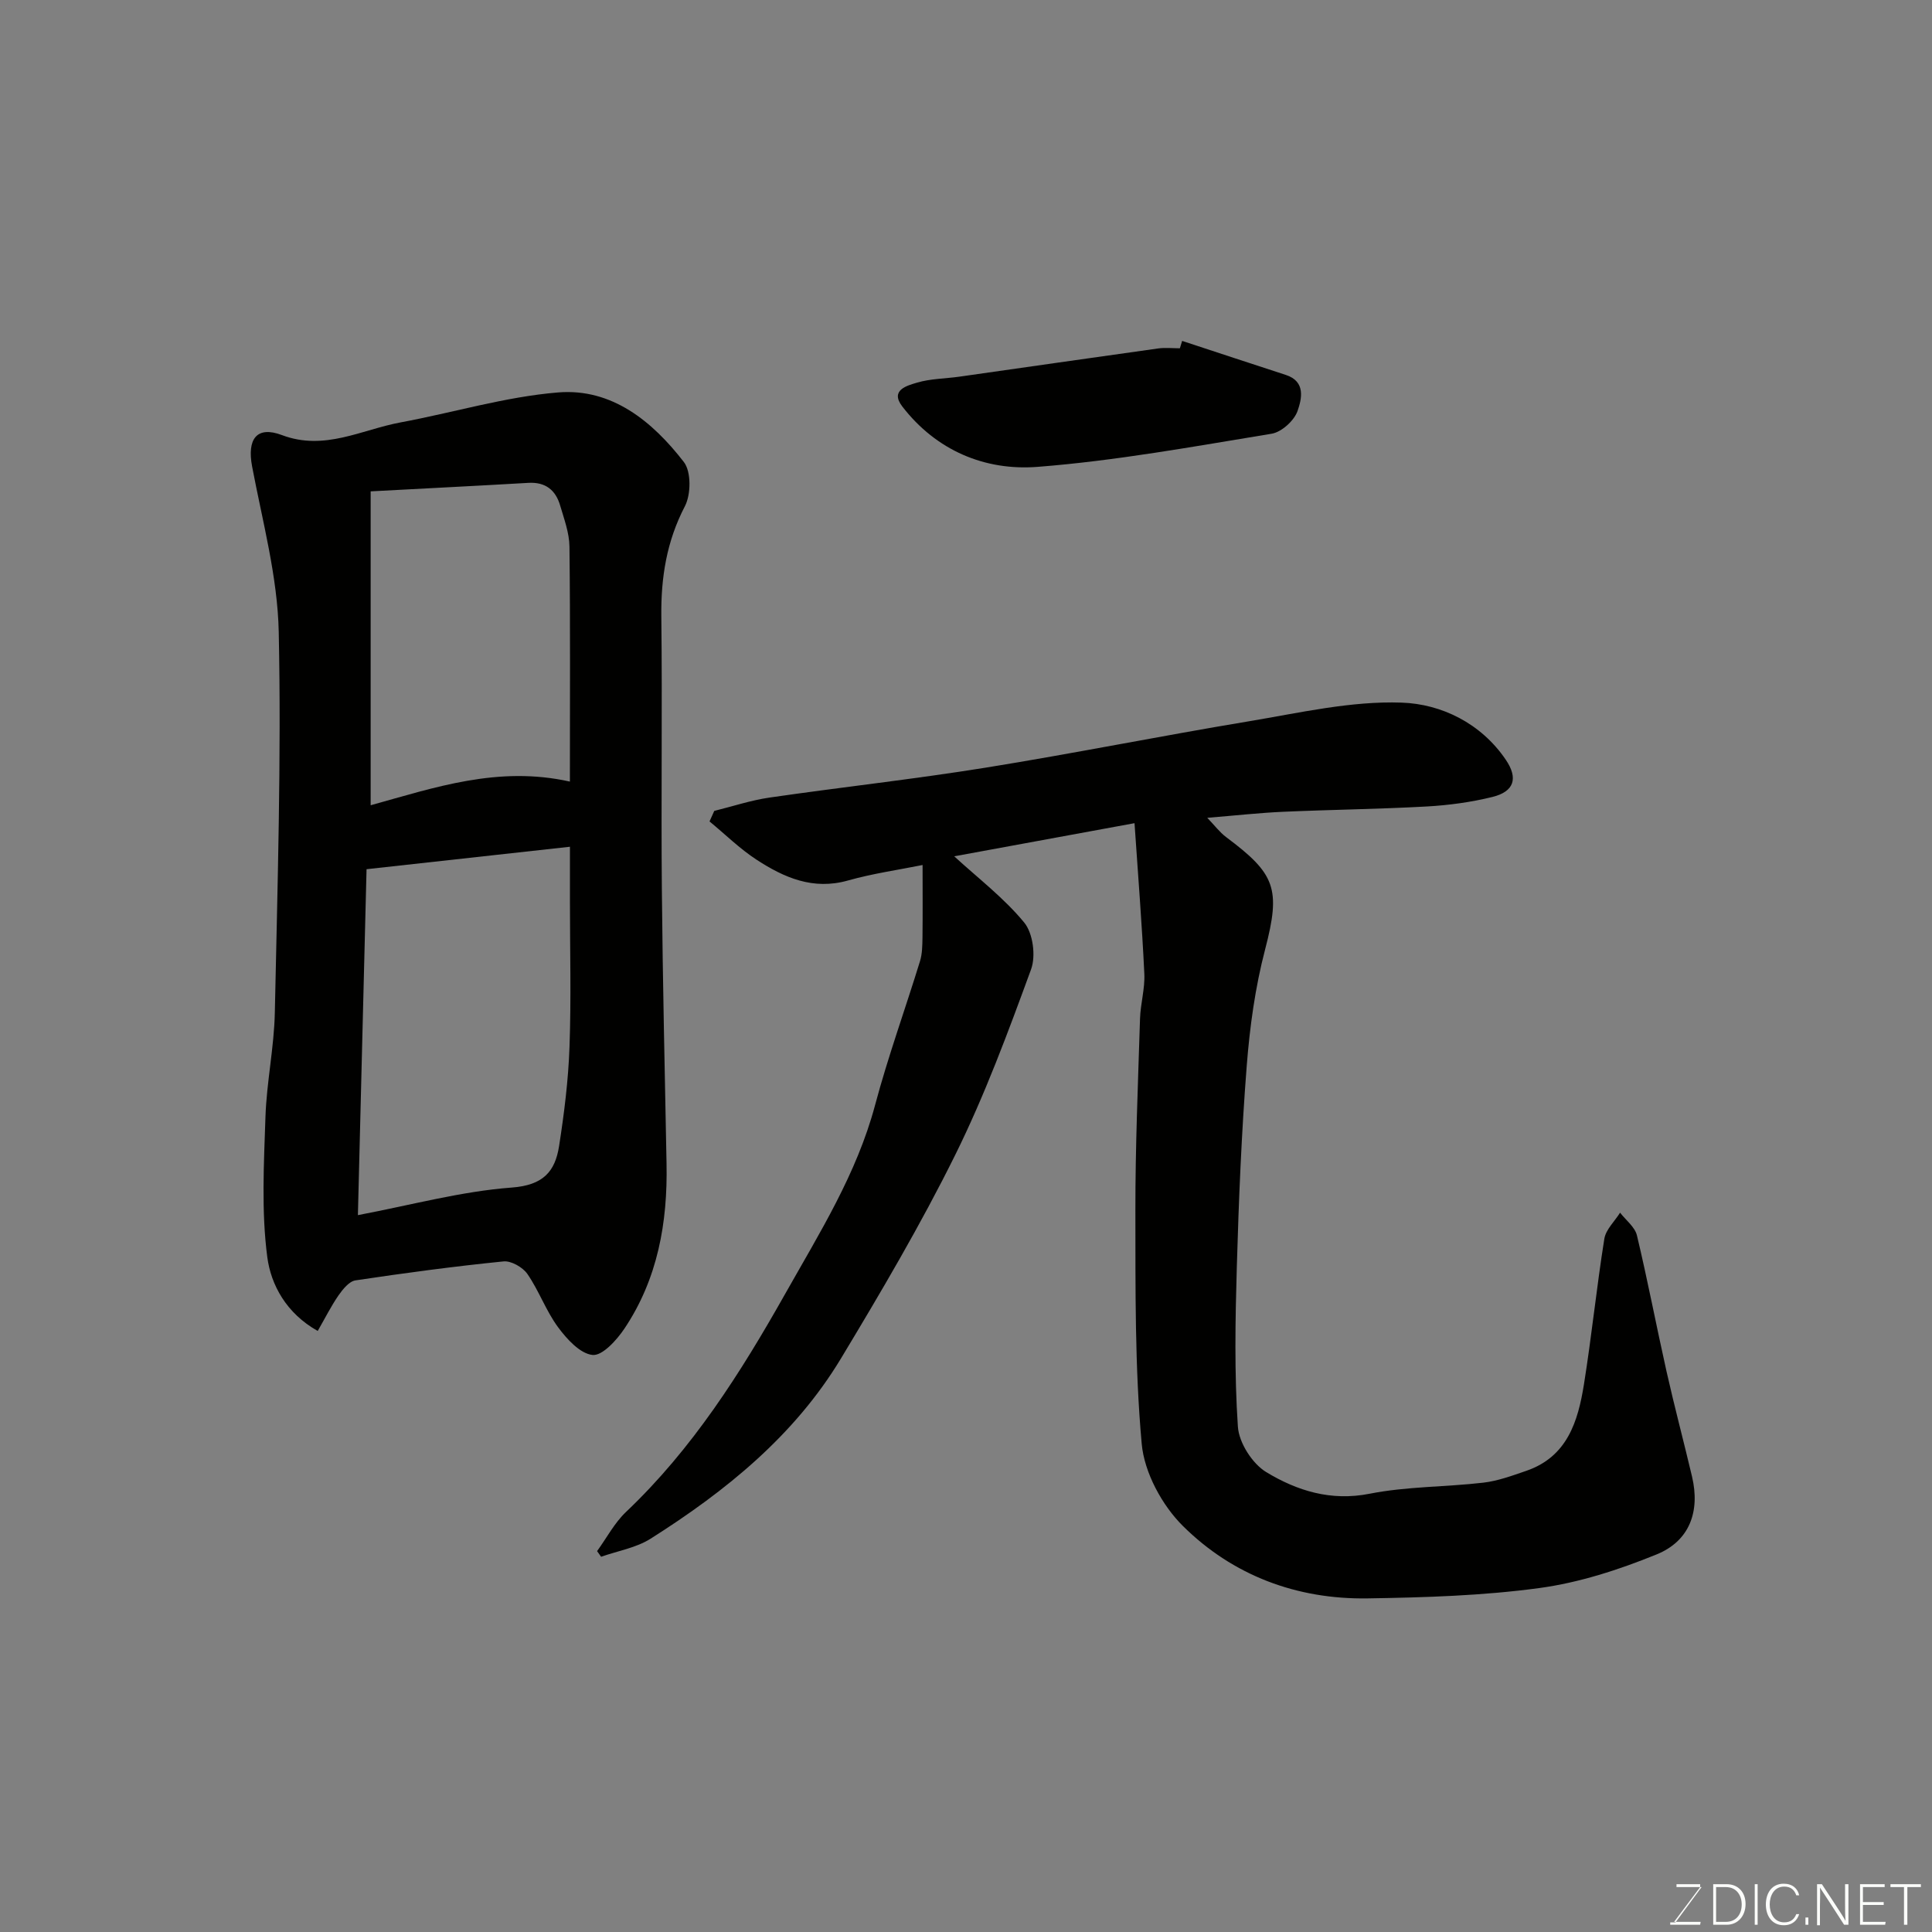 <svg enable-background="new 0 0 400 400" viewBox="0 0 400 400" xmlns="http://www.w3.org/2000/svg"><rect x="0" y="0" width="400" height="400" fill="#808080" stroke="none"/><path d="m234.89 170.43c-13.56 2.49-25.63 4.71-37.33 6.86 4.92 4.52 10.3 8.62 14.49 13.71 1.82 2.21 2.44 6.92 1.42 9.7-4.75 12.98-9.57 26.02-15.69 38.39-7.14 14.43-15.35 28.36-23.67 42.17-9.64 15.99-23.86 27.47-39.41 37.31-3 1.9-6.82 2.53-10.25 3.74-.28-.39-.55-.78-.83-1.17 1.98-2.72 3.59-5.83 5.99-8.11 13.75-13.04 23.73-28.79 32.93-45.11 7.11-12.61 14.84-24.89 18.64-39.14 2.68-10.04 6.24-19.85 9.3-29.79.47-1.54.48-3.25.51-4.88.06-4.79.02-9.58.02-15.02-4.9.99-10.28 1.75-15.46 3.21-7.21 2.04-13.22-.6-18.9-4.3-3.49-2.27-6.51-5.27-9.75-7.93.33-.73.65-1.46.98-2.18 3.81-.94 7.57-2.2 11.43-2.76 14.9-2.16 29.87-3.8 44.73-6.19 18.19-2.93 36.27-6.57 54.44-9.59 10.53-1.75 21.2-4.25 31.72-3.88 8.19.28 16.41 4.24 21.56 11.83 2.6 3.83 1.75 6.58-2.77 7.7-4.41 1.09-9 1.71-13.54 1.97-9.92.55-19.86.66-29.79 1.1-4.93.22-9.85.77-15.71 1.25 1.53 1.58 2.56 2.98 3.89 3.98 10.19 7.62 11.4 10.62 8.08 23.3-2.05 7.84-3.17 16.01-3.8 24.1-1.08 13.83-1.65 27.72-2.05 41.59-.32 11.02-.52 22.09.22 33.08.22 3.34 2.99 7.67 5.88 9.42 6.37 3.85 13.36 6.06 21.4 4.47 7.69-1.52 15.7-1.38 23.53-2.29 3.02-.35 5.99-1.45 8.9-2.45 8.49-2.91 10.71-10.24 11.94-17.91 1.6-10.01 2.62-20.12 4.22-30.13.31-1.93 2.14-3.61 3.26-5.41 1.2 1.56 3.07 2.96 3.49 4.71 2.23 9.33 4.02 18.77 6.12 28.13 1.64 7.3 3.57 14.53 5.29 21.81 1.69 7.2-.48 13.32-7.35 16.11-7.77 3.16-16 5.84-24.27 6.96-11.73 1.59-23.68 1.95-35.55 2.14-14.66.23-27.9-4.74-38.23-14.98-4.33-4.29-8-11.06-8.54-17.01-1.45-15.99-1.28-32.16-1.31-48.25-.02-13.26.55-26.53.96-39.79.1-3.11 1.04-6.22.89-9.3-.48-10.11-1.28-20.18-2.03-31.17z" fill="#010100"/><path d="m65.78 275.56c-6.52-3.66-9.68-9.55-10.44-15.28-1.25-9.53-.7-19.35-.38-29.03.24-7.21 1.79-14.39 1.94-21.6.55-26.26 1.36-52.55.81-78.8-.24-11.45-3.36-22.88-5.51-34.25-1.08-5.69.93-8.5 6.17-6.52 8.82 3.33 16.48-1.13 24.58-2.63 10.89-2.02 21.64-5.3 32.6-6.2 11.13-.91 19.54 6 26.03 14.4 1.55 2 1.49 6.71.22 9.16-3.79 7.28-4.97 14.75-4.88 22.81.22 18.83-.06 37.67.11 56.5.17 18.94.61 37.87.97 56.8.24 12.19-1.82 23.84-8.71 34.14-1.59 2.38-4.57 5.67-6.6 5.47-2.59-.26-5.34-3.29-7.16-5.76-2.5-3.39-3.94-7.54-6.34-11.01-.96-1.39-3.36-2.76-4.94-2.6-10.25 1.03-20.47 2.4-30.66 3.93-1.31.2-2.62 1.84-3.51 3.11-1.55 2.25-2.77 4.7-4.3 7.36zm10.11-95.6c-.6 23.82-1.2 47.85-1.79 71.62 11.09-2.1 21.4-4.93 31.86-5.71 6.48-.48 8.96-3.29 9.79-8.57 1.06-6.8 1.92-13.68 2.16-20.55.36-10.01.09-20.05.09-30.07 0-3.8 0-7.59 0-11.37-14.12 1.57-27.75 3.07-42.11 4.65zm42.1-18.14c0-16.37.1-32.51-.09-48.65-.03-2.85-1.11-5.72-1.93-8.52-.93-3.18-3.03-4.88-6.56-4.68-10.66.62-21.32 1.15-32.67 1.76v64.99c13.23-3.66 26.38-8.22 41.25-4.9z" fill="#010100"/><path d="m244.75 70.58c7.16 2.35 14.31 4.72 21.48 7.05 4.19 1.36 3.25 5.04 2.42 7.44-.69 2.01-3.31 4.39-5.38 4.73-16.11 2.64-32.23 5.6-48.47 6.86-10.89.84-20.95-3.38-27.98-12.49-2.64-3.42 1.01-4.34 3.05-4.95 2.79-.83 5.82-.82 8.73-1.23 13.74-1.95 27.46-3.93 41.2-5.85 1.47-.2 2.98-.03 4.48-.03.16-.5.31-1.02.47-1.53z" fill="#010100"/><g fill="#fbfcfa"><path d="m346.9 398 5.4-7.3h-5.2v-.6h4.9v.6l-5.4 7.2h5.5l-.1.6h-6.2v-.5z"/><path d="m354.7 390.1h2.8c2.3 0 3.9 1.6 3.9 4.1s-1.6 4.3-3.9 4.3h-2.8zm.6 7.8h2c2.2 0 3.3-1.6 3.3-3.6 0-1.8-1-3.6-3.3-3.6h-2z"/><path d="m363.9 390.1v8.4h-.6v-8.4z"/><path d="m372.5 396.3c-.4 1.3-1.4 2.3-3.2 2.3-2.4 0-3.7-1.9-3.7-4.3 0-2.3 1.2-4.3 3.7-4.3 1.8 0 2.9 1 3.2 2.4h-.6c-.4-1.1-1.1-1.8-2.5-1.8-2.1 0-3 1.9-3 3.7s.9 3.7 3 3.7c1.4 0 2.1-.7 2.5-1.7z"/><path d="m373.8 398.5v-1.5h.6v1.5z"/><path d="m376.2 398.5v-8.4h1c1.3 2 4.4 6.6 4.9 7.6-.1-1.2-.1-2.4-.1-3.8v-3.8h.7v8.4h-.9c-1.2-1.9-4.4-6.8-5-7.7.1 1.1 0 2.3 0 3.9v3.9h-.6z"/><path d="m390 394.4h-4.3v3.5h4.7l-.1.6h-5.2v-8.4h5.1v.6h-4.5v3.1h4.3z"/><path d="m394.2 390.7h-2.8v-.6h6.3v.6h-2.8v7.8h-.7z"/></g></svg>